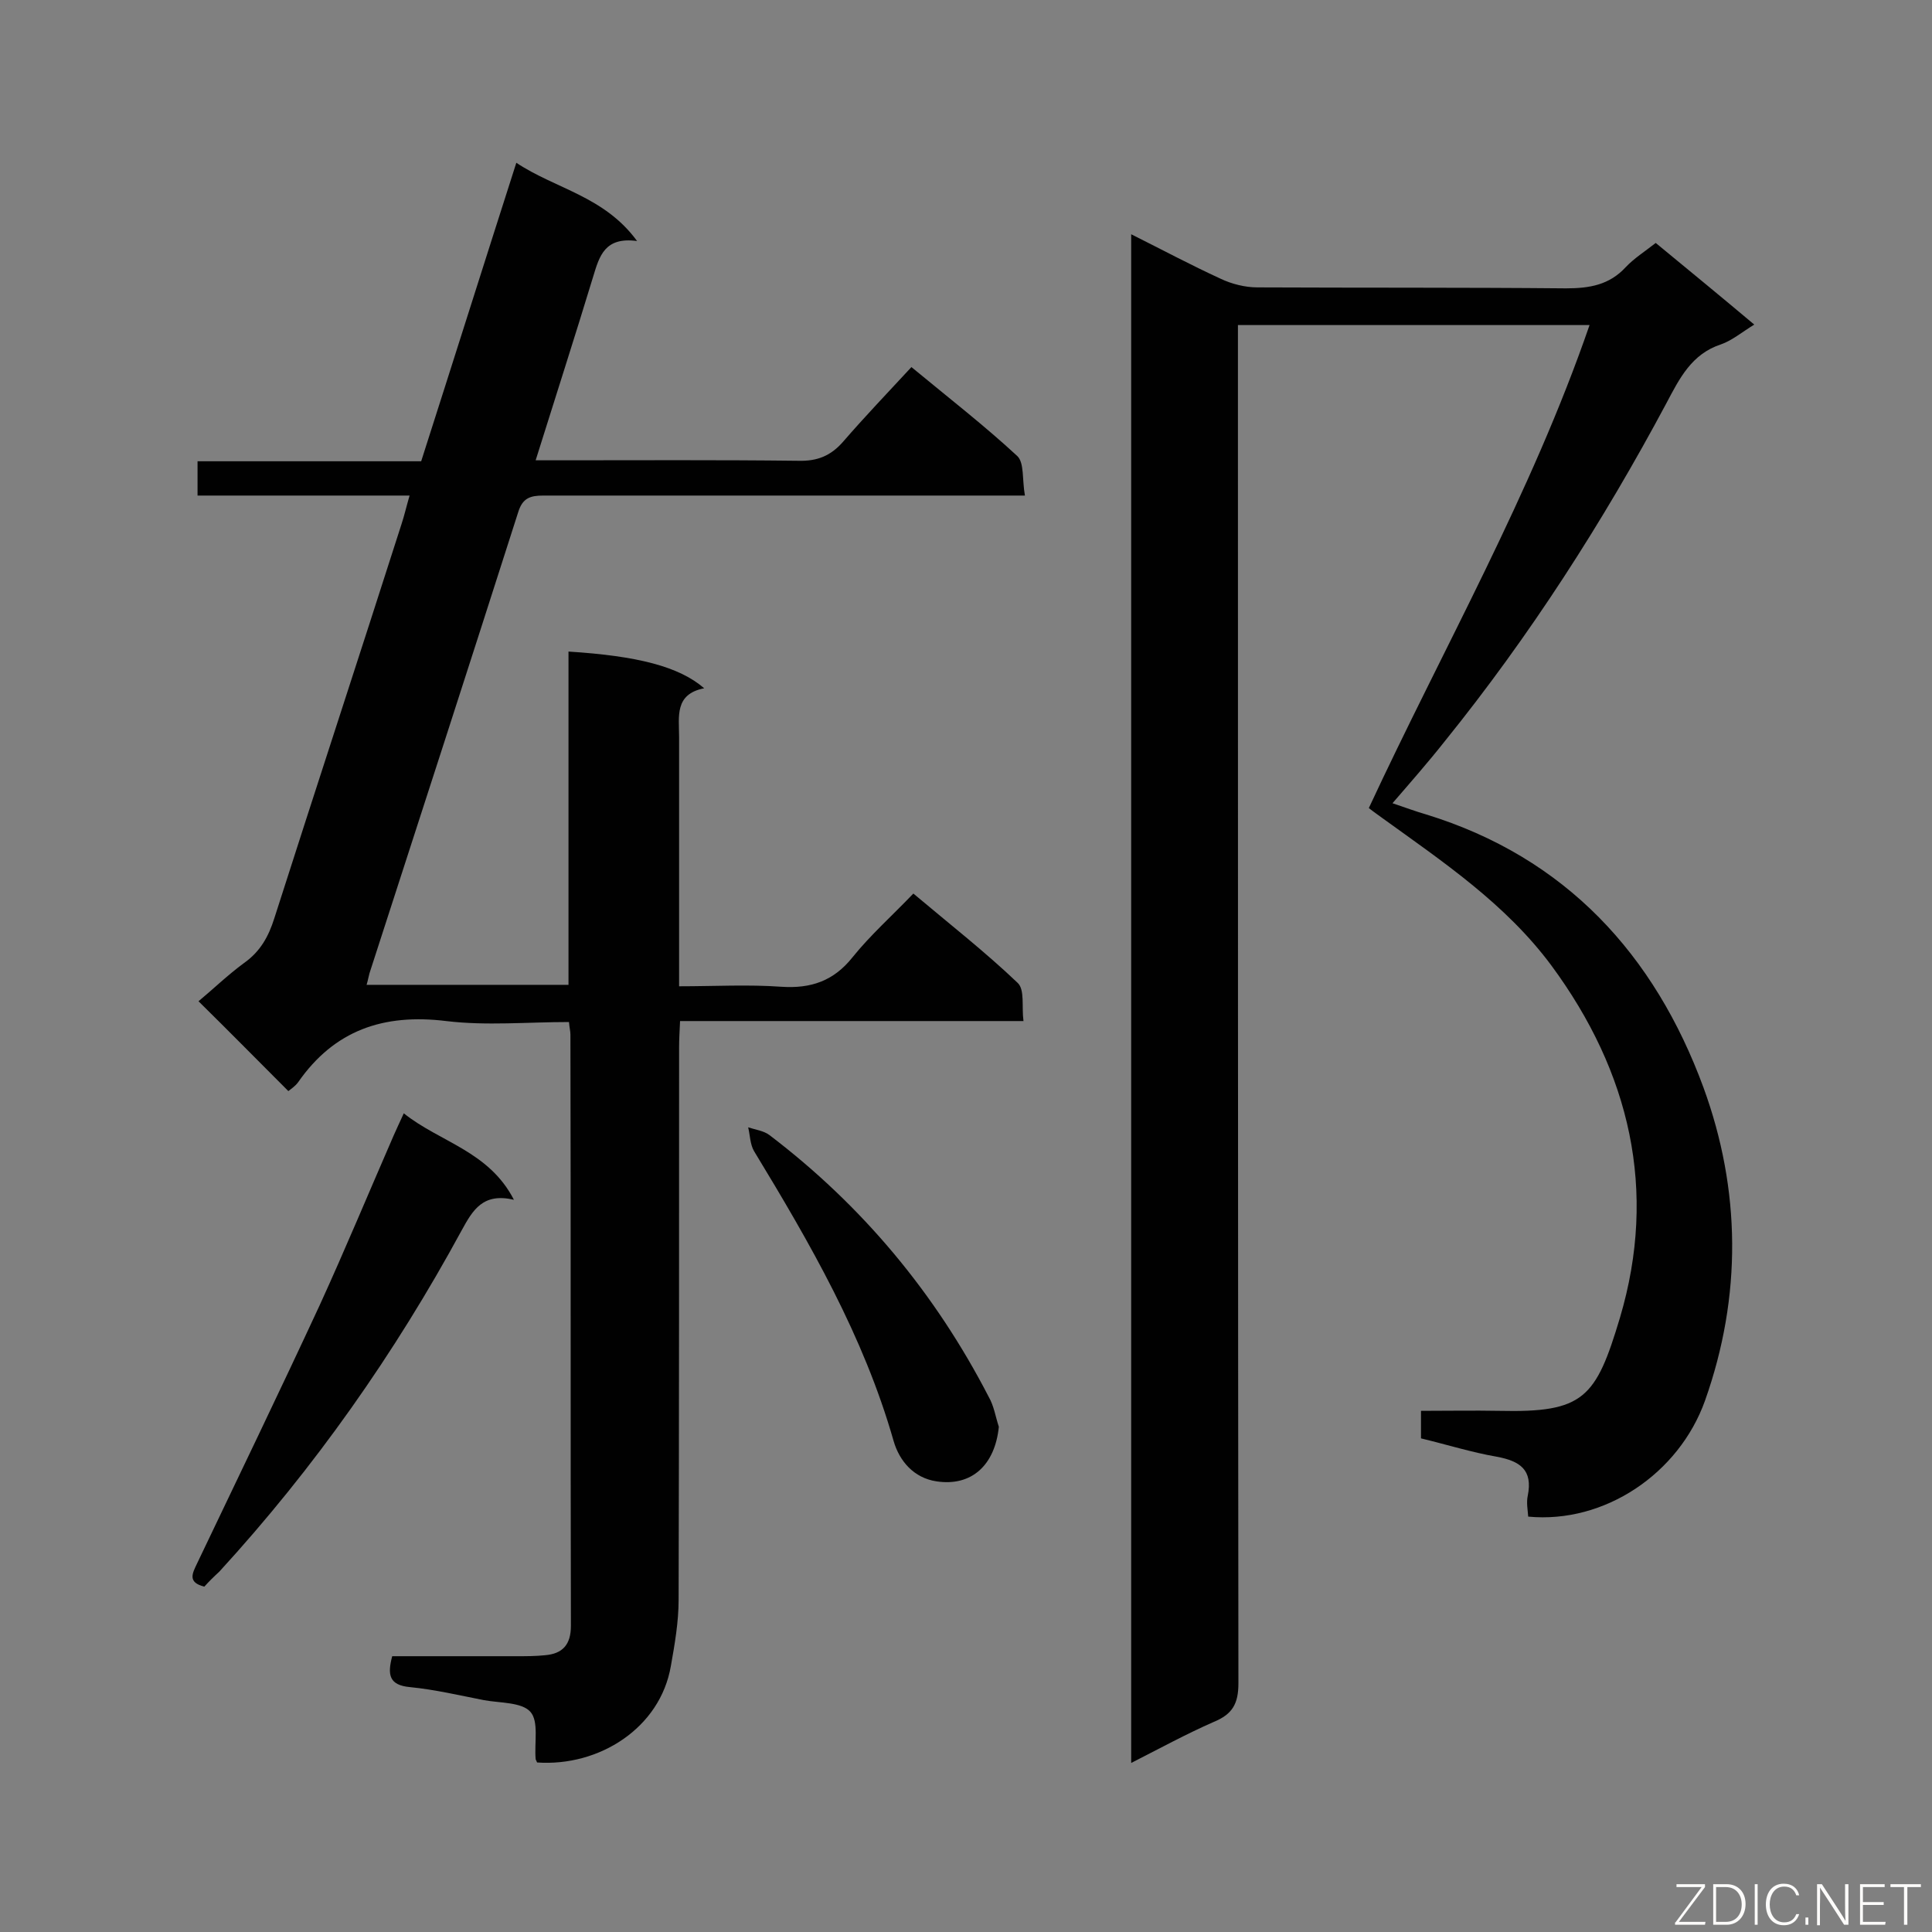 <svg enable-background="new 0 0 400 400" viewBox="0 0 400 400" xmlns="http://www.w3.org/2000/svg"><rect x="0" y="0" width="400" height="400" fill="#808080" stroke="none"/><path d="m111.2 364.9c-.2-.5-.3-.6-.3-.7-.3-3.4.7-7.8-1.1-9.8s-6.3-1.8-9.6-2.4c-5.1-1-10.2-2.2-15.3-2.7-4.4-.4-4.7-2.6-3.7-6.4h25.8c1.9 0 3.9 0 5.8-.2 3.7-.3 5.4-2.2 5.4-6.1-.1-40.8 0-81.6-.1-122.4 0-.7-.2-1.4-.3-2.6-8.6 0-17.1.8-25.4-.2-13-1.6-23.2 1.9-30.7 12.7-.6.8-1.5 1.4-2 1.8-6.2-6.2-12.2-12.3-18.6-18.6 2.9-2.4 6-5.4 9.4-7.9 3.4-2.4 5.1-5.5 6.3-9.3 8.7-27.2 17.6-54.3 26.3-81.5.6-1.8 1-3.6 1.7-6-14.9 0-29.3 0-43.9 0 0-2.5 0-4.5 0-7.1h46.3c6.6-20.6 13-40.9 19.7-61.8 8.1 5.4 18.2 6.9 25 16.2-6.7-.9-7.8 3.1-9.1 7.4-3.8 12.5-7.8 24.9-11.9 38h4.8c16.5 0 33-.1 49.6.1 3.9.1 6.7-1 9.3-4 4.5-5.2 9.2-10.1 14.1-15.4 8 6.6 15.2 12.2 21.9 18.4 1.5 1.4 1 4.9 1.6 8.2-2.5 0-4.2 0-5.9 0-31.3 0-62.5 0-93.8 0-2.7 0-4.3.5-5.2 3.4-10.2 31.9-20.5 63.7-30.8 95.5-.2.7-.3 1.4-.6 2.4h41.8c0-23 0-46 0-69 14.3.9 22.9 3.1 28.1 7.6-6.2 1.2-5.2 5.9-5.2 10.1v46 5.6c7.3 0 14.3-.4 21.2.1 6.1.4 10.8-1.2 14.7-6.1 3.7-4.6 8.2-8.6 12.6-13.2 7.6 6.4 14.9 12.1 21.6 18.5 1.5 1.4.8 4.9 1.2 7.9-24 0-47.3 0-71.1 0-.1 2.1-.2 3.8-.2 5.5 0 38.1 0 76.2-.1 114.3 0 4.6-.8 9.2-1.6 13.7-2.2 12.9-14.9 20.9-27.7 20z" fill="#010101"/><path d="m234.2 365c0-105.7 0-210.7 0-316.5 6.4 3.2 12.4 6.4 18.5 9.2 2.3 1.1 5.1 1.8 7.6 1.8 21.3.1 42.6 0 63.9.2 4.9 0 9-.7 12.4-4.4 1.7-1.8 3.9-3.2 6.2-5 6.8 5.6 13.5 11.1 20.4 16.9-2.6 1.6-4.6 3.3-6.9 4.1-6.1 2-8.6 7.1-11.3 12.2-13.2 24.7-28.3 48.2-45.9 70-3.4 4.3-7 8.4-10.8 12.8 2.7.9 4.8 1.7 6.9 2.3 29 8.9 47.4 29.1 57.5 56.6 7.7 21.1 8 43.1.3 64.8-5.4 15.1-20.8 25.5-36.6 24-.1-1.4-.4-2.9-.1-4.3 1.1-5.4-1.6-7.2-6.4-8.1-5.2-.9-10.3-2.5-15.7-3.8 0-1.8 0-3.5 0-5.7 5.6 0 10.9-.1 16.2 0 17.5.4 20-2.6 25-19.3 7.8-26.3 2.1-50.8-14.2-72.9-9.5-12.8-22.5-21.5-35.1-30.6-.8-.6-1.7-1.2-2.7-2 15.4-33.1 33.6-64.9 45.7-100-24.4 0-48.3 0-72.8 0v5.7c0 91.8 0 183.7.1 275.5 0 4.2-1.2 6.4-5.1 8-5.7 2.5-11.2 5.5-17.1 8.5z" fill="#010101"/><path d="m42.3 328.5c-3.5-.9-2.5-2.7-1.5-4.8 8.5-17.8 17.1-35.6 25.4-53.5 5.3-11.6 10.2-23.4 15.3-35.1.6-1.3 1.2-2.7 2.1-4.6 7.5 6 17.6 7.8 22.8 17.9-6.4-1.5-8.5 2.1-10.8 6.3-13.9 25.6-30.5 49.2-50.2 70.7-1.2 1.1-2.2 2.1-3.1 3.1z" fill="#010101"/><path d="m206.8 295.4c-.8 7.9-5.6 12.4-12.9 11.3-4.7-.7-7.7-4.2-8.9-8.4-6.2-21.7-17.3-40.9-28.9-60-.8-1.4-.8-3.2-1.2-4.9 1.5.5 3.2.7 4.4 1.6 19.2 14.6 34.3 32.7 45.4 54.2 1.1 1.9 1.4 4.1 2.1 6.2z" fill="#010101"/><g fill="#fcfbfa"><path d="m346.9 398 5.4-7.3h-5.2v-.6h5.9v.6l-5.4 7.2h5.5l-.1.6h-6.2v-.5z"/><path d="m354.7 390.1h2.8c2.3 0 3.9 1.6 3.9 4.1s-1.6 4.3-3.9 4.3h-2.8zm.6 7.8h2c2.2 0 3.3-1.6 3.3-3.6 0-1.8-1-3.6-3.3-3.6h-2z"/><path d="m363.9 390.1v8.4h-.6v-8.4z"/><path d="m372.5 396.3c-.4 1.3-1.4 2.3-3.2 2.3-2.4 0-3.7-1.9-3.7-4.3 0-2.3 1.2-4.3 3.7-4.3 1.8 0 2.9 1 3.2 2.4h-.6c-.4-1.1-1.1-1.8-2.5-1.8-2.1 0-3 1.9-3 3.7s.9 3.7 3 3.7c1.4 0 2.1-.7 2.5-1.7z"/><path d="m373.8 398.5v-1.5h.6v1.5z"/><path d="m376.2 398.5v-8.4h1c1.3 2 4.4 6.7 4.9 7.6-.1-1.2-.1-2.4-.1-3.8v-3.8h.7v8.4h-.9c-1.2-1.9-4.4-6.8-5-7.7.1 1.1 0 2.3 0 3.9v3.9h-.6z"/><path d="m390 394.4h-4.3v3.5h4.7l-.1.6h-5.2v-8.4h5.1v.6h-4.5v3.1h4.3z"/><path d="m394.2 390.7h-2.8v-.6h6.3v.6h-2.8v7.8h-.7z"/></g></svg>